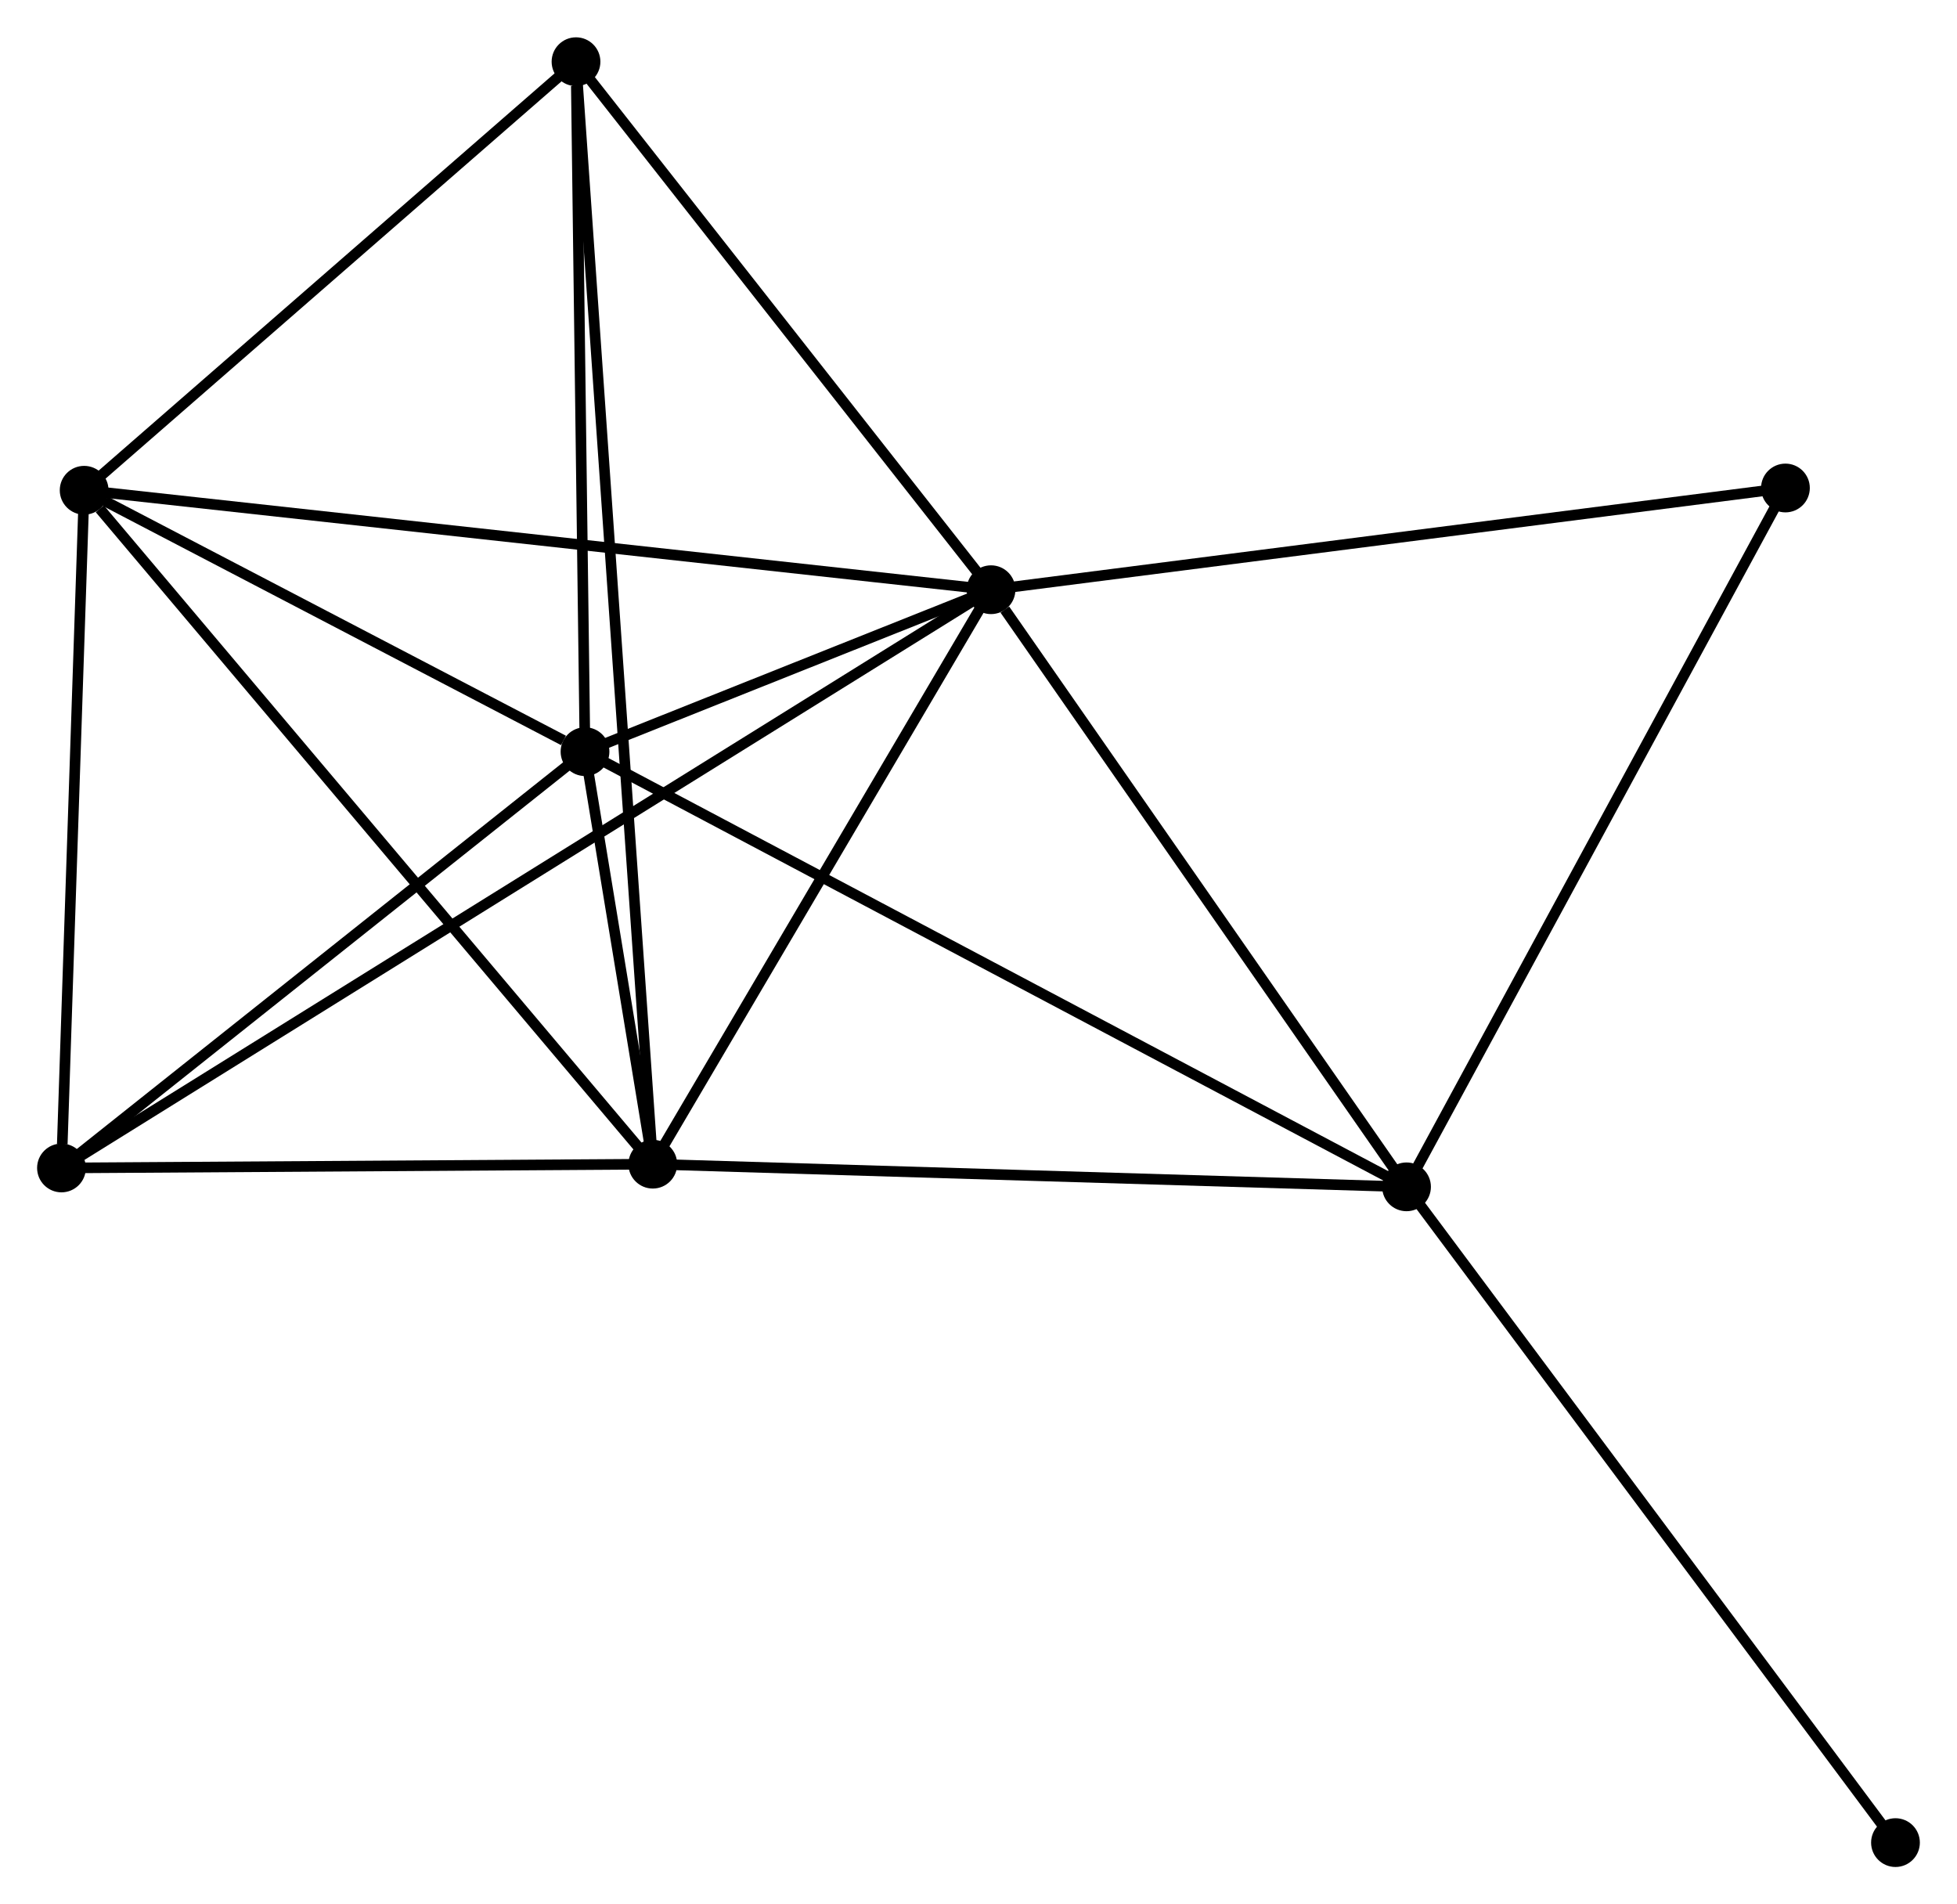 <?xml version="1.0" encoding="UTF-8" standalone="no"?>
<!DOCTYPE svg PUBLIC "-//W3C//DTD SVG 1.1//EN"
 "http://www.w3.org/Graphics/SVG/1.1/DTD/svg11.dtd">
<!-- Generated by graphviz version 2.36.0 (20140111.2315)
 -->
<!-- Title: %3 Pages: 1 -->
<svg width="185pt" height="180pt"
 viewBox="0.00 0.00 184.63 179.60" xmlns="http://www.w3.org/2000/svg" xmlns:xlink="http://www.w3.org/1999/xlink">
<g id="graph0" class="graph" transform="scale(1 1) rotate(0) translate(4 175.597)">
<title>%3</title>
<!-- 0 -->
<g id="node1" class="node"><title>0</title>
<ellipse fill="black" stroke="black" cx="89.497" cy="-119.988" rx="1.8" ry="1.8"/>
</g>
<!-- 1 -->
<g id="node2" class="node"><title>1</title>
<ellipse fill="black" stroke="black" cx="51.192" cy="-104.711" rx="1.8" ry="1.8"/>
</g>
<!-- 0&#45;&#45;1 -->
<g id="edge1" class="edge"><title>0&#45;&#45;1</title>
<path fill="none" stroke="black" d="M87.438,-119.167C80.724,-116.49 59.536,-108.039 53.079,-105.464"/>
</g>
<!-- 2 -->
<g id="node3" class="node"><title>2</title>
<ellipse fill="black" stroke="black" cx="57.587" cy="-65.798" rx="1.8" ry="1.8"/>
</g>
<!-- 0&#45;&#45;2 -->
<g id="edge2" class="edge"><title>0&#45;&#45;2</title>
<path fill="none" stroke="black" d="M88.435,-118.185C83.591,-109.958 63.605,-76.02 58.685,-67.664"/>
</g>
<!-- 3 -->
<g id="node4" class="node"><title>3</title>
<ellipse fill="black" stroke="black" cx="128.697" cy="-63.66" rx="1.8" ry="1.8"/>
</g>
<!-- 0&#45;&#45;3 -->
<g id="edge3" class="edge"><title>0&#45;&#45;3</title>
<path fill="none" stroke="black" d="M90.801,-118.114C96.859,-109.409 122.186,-73.016 127.654,-65.159"/>
</g>
<!-- 4 -->
<g id="node5" class="node"><title>4</title>
<ellipse fill="black" stroke="black" cx="3.939" cy="-129.37" rx="1.8" ry="1.8"/>
</g>
<!-- 0&#45;&#45;4 -->
<g id="edge4" class="edge"><title>0&#45;&#45;4</title>
<path fill="none" stroke="black" d="M87.382,-120.22C75.545,-121.518 17.623,-127.87 5.98,-129.147"/>
</g>
<!-- 5 -->
<g id="node6" class="node"><title>5</title>
<ellipse fill="black" stroke="black" cx="50.343" cy="-169.797" rx="1.8" ry="1.8"/>
</g>
<!-- 0&#45;&#45;5 -->
<g id="edge5" class="edge"><title>0&#45;&#45;5</title>
<path fill="none" stroke="black" d="M88.194,-121.645C82.25,-129.208 57.728,-160.402 51.691,-168.082"/>
</g>
<!-- 6 -->
<g id="node7" class="node"><title>6</title>
<ellipse fill="black" stroke="black" cx="1.8" cy="-65.441" rx="1.8" ry="1.8"/>
</g>
<!-- 0&#45;&#45;6 -->
<g id="edge6" class="edge"><title>0&#45;&#45;6</title>
<path fill="none" stroke="black" d="M87.665,-118.849C76.154,-111.689 13.945,-72.995 3.338,-66.397"/>
</g>
<!-- 7 -->
<g id="node8" class="node"><title>7</title>
<ellipse fill="black" stroke="black" cx="164.444" cy="-129.583" rx="1.8" ry="1.8"/>
</g>
<!-- 0&#45;&#45;7 -->
<g id="edge7" class="edge"><title>0&#45;&#45;7</title>
<path fill="none" stroke="black" d="M91.35,-120.225C101.719,-121.553 152.457,-128.049 162.656,-129.354"/>
</g>
<!-- 1&#45;&#45;2 -->
<g id="edge8" class="edge"><title>1&#45;&#45;2</title>
<path fill="none" stroke="black" d="M51.536,-102.619C52.657,-95.799 56.194,-74.275 57.272,-67.715"/>
</g>
<!-- 1&#45;&#45;3 -->
<g id="edge9" class="edge"><title>1&#45;&#45;3</title>
<path fill="none" stroke="black" d="M52.811,-103.854C62.898,-98.511 117.027,-69.841 127.088,-64.513"/>
</g>
<!-- 1&#45;&#45;4 -->
<g id="edge10" class="edge"><title>1&#45;&#45;4</title>
<path fill="none" stroke="black" d="M49.162,-105.771C41.389,-109.827 13.578,-124.34 5.91,-128.342"/>
</g>
<!-- 1&#45;&#45;5 -->
<g id="edge11" class="edge"><title>1&#45;&#45;5</title>
<path fill="none" stroke="black" d="M51.168,-106.589C51.046,-115.927 50.506,-157.317 50.373,-167.519"/>
</g>
<!-- 1&#45;&#45;6 -->
<g id="edge12" class="edge"><title>1&#45;&#45;6</title>
<path fill="none" stroke="black" d="M49.549,-103.405C42.05,-97.442 11.116,-72.848 3.5,-66.792"/>
</g>
<!-- 2&#45;&#45;3 -->
<g id="edge13" class="edge"><title>2&#45;&#45;3</title>
<path fill="none" stroke="black" d="M59.638,-65.737C70.022,-65.424 116.688,-64.021 126.772,-63.718"/>
</g>
<!-- 2&#45;&#45;4 -->
<g id="edge14" class="edge"><title>2&#45;&#45;4</title>
<path fill="none" stroke="black" d="M56.26,-67.37C48.903,-76.089 13.149,-118.457 5.416,-127.62"/>
</g>
<!-- 2&#45;&#45;5 -->
<g id="edge15" class="edge"><title>2&#45;&#45;5</title>
<path fill="none" stroke="black" d="M57.461,-67.603C56.582,-80.227 51.363,-155.157 50.472,-167.942"/>
</g>
<!-- 2&#45;&#45;6 -->
<g id="edge16" class="edge"><title>2&#45;&#45;6</title>
<path fill="none" stroke="black" d="M55.73,-65.786C47.261,-65.732 12.322,-65.508 3.72,-65.453"/>
</g>
<!-- 3&#45;&#45;7 -->
<g id="edge17" class="edge"><title>3&#45;&#45;7</title>
<path fill="none" stroke="black" d="M129.581,-65.29C134.484,-74.331 158.307,-118.266 163.46,-127.769"/>
</g>
<!-- 8 -->
<g id="node9" class="node"><title>8</title>
<ellipse fill="black" stroke="black" cx="174.826" cy="-1.8" rx="1.8" ry="1.8"/>
</g>
<!-- 3&#45;&#45;8 -->
<g id="edge18" class="edge"><title>3&#45;&#45;8</title>
<path fill="none" stroke="black" d="M129.838,-62.131C136.164,-53.647 166.907,-12.42 173.556,-3.503"/>
</g>
<!-- 4&#45;&#45;5 -->
<g id="edge19" class="edge"><title>4&#45;&#45;5</title>
<path fill="none" stroke="black" d="M5.483,-130.715C12.529,-136.853 41.59,-162.172 48.746,-168.405"/>
</g>
<!-- 4&#45;&#45;6 -->
<g id="edge20" class="edge"><title>4&#45;&#45;6</title>
<path fill="none" stroke="black" d="M3.878,-127.526C3.571,-118.354 2.21,-77.699 1.875,-67.678"/>
</g>
</g>
</svg>

